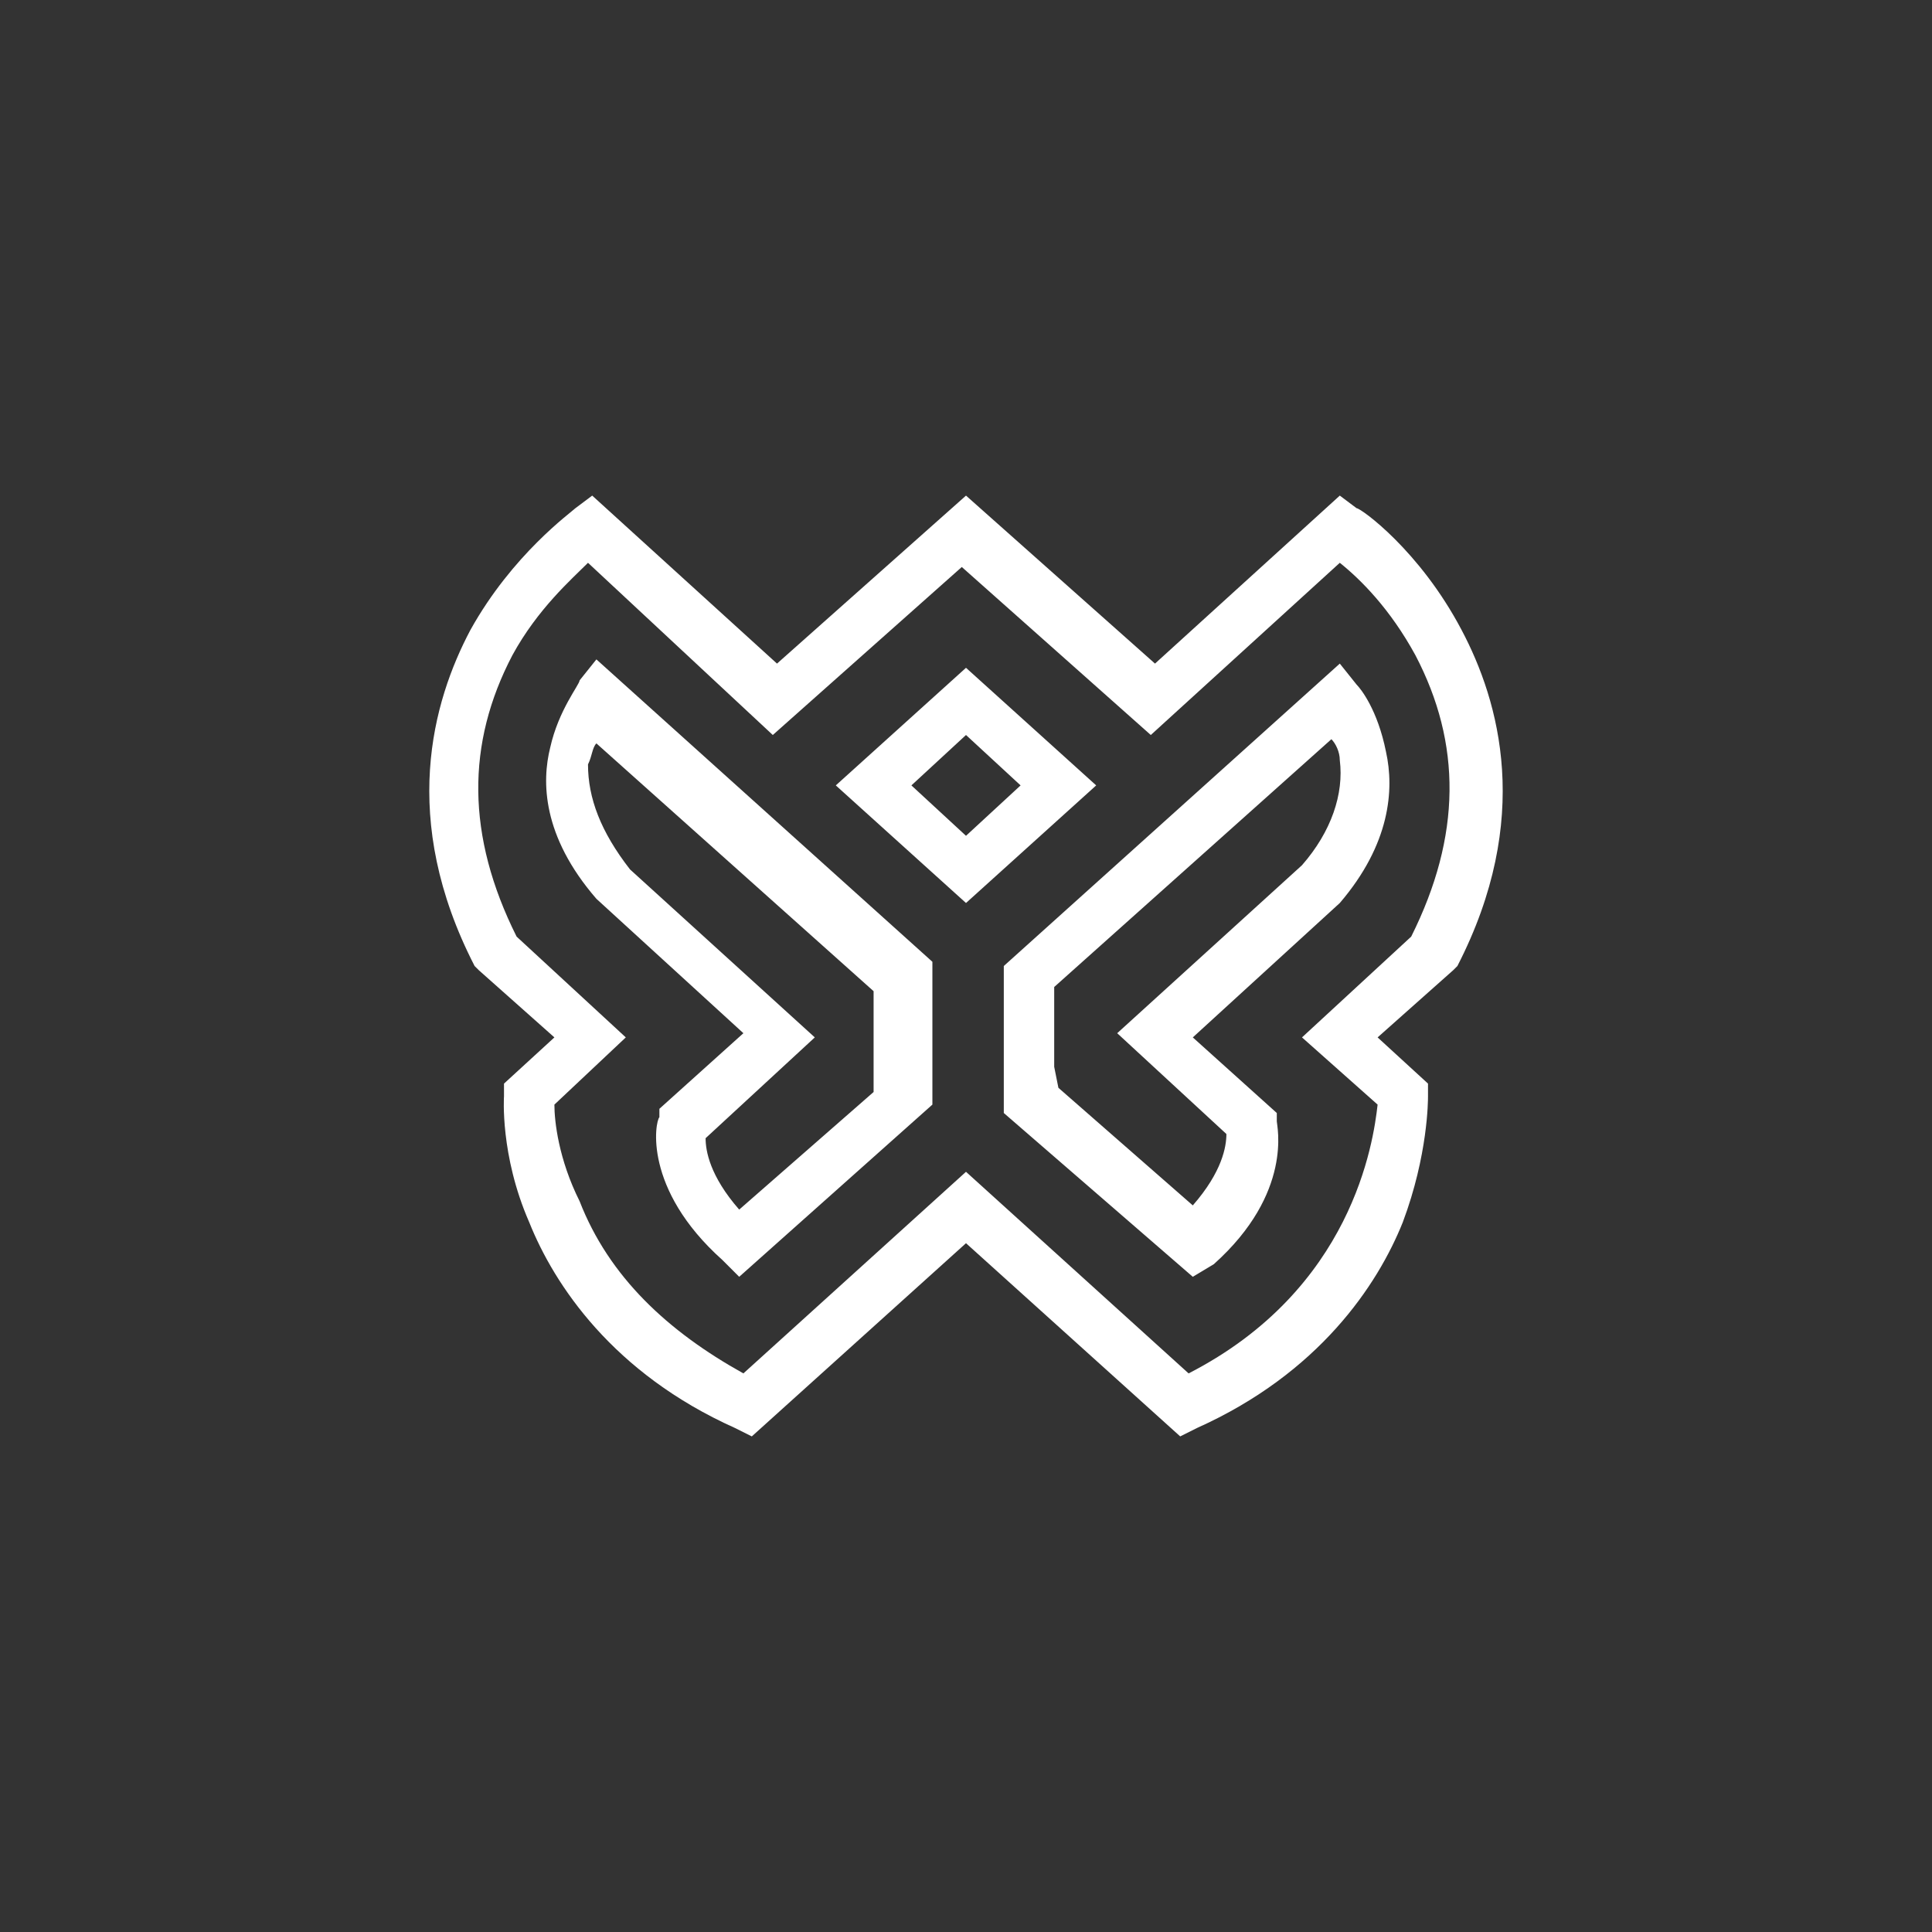 <?xml version="1.0" encoding="utf-8"?>
<!-- Generator: Adobe Illustrator 21.0.0, SVG Export Plug-In . SVG Version: 6.00 Build 0)  -->
<svg version="1.1" id="Camada_1" xmlns="http://www.w3.org/2000/svg" xmlns:xlink="http://www.w3.org/1999/xlink" x="0px" y="0px"
	 viewBox="0 0 46 46" style="enable-background:new 0 0 46 46;" xml:space="preserve">
<rect x="0" y="0" width="46" height="46" fill="#333333" stroke="none"/>
<style type="text/css">
	.st0{fill:#1F0F3D;}
	.st1{fill:#FFF;}
</style>
<g>
	<g id="XMLID_14_">
		<g id="XMLID_15_">
			<path class="st1" d="M28.1,34.2L23,29.6l-5.1,4.6L17.5,34c-2.9-1.3-4.3-3.4-4.9-4.9c-0.7-1.6-0.6-3-0.6-3l0-0.3l1.2-1.1l-1.8-1.6
				L11.3,23c-1.8-3.5-1-6.3-0.1-8c1-1.8,2.4-2.8,2.5-2.9l0.4-0.3l4.4,4l4.5-4l4.5,4l4.4-4l0.4,0.3c0.1,0,1.5,1,2.5,2.9
				c0.9,1.7,1.7,4.5-0.1,8l-0.1,0.1l-1.8,1.6l1.2,1.1l0,0.3c0,0.1,0,1.4-0.6,3c-0.6,1.5-2,3.6-4.9,4.9L28.1,34.2z M13.2,26.3
				c0,0.4,0.1,1.3,0.6,2.3c0.7,1.8,2.1,3.1,3.9,4.1l5.3-4.8l5.3,4.8c3.9-2,4.4-5.5,4.5-6.4L31,24.7l2.6-2.4c1.2-2.4,1.2-4.6,0.1-6.7
				c-0.6-1.1-1.3-1.8-1.8-2.2l-4.5,4.1l-4.5-4l-4.5,4L14,13.4c-0.4,0.4-1.2,1.1-1.8,2.2c-1.1,2.1-1.1,4.3,0.1,6.7l2.6,2.4L13.2,26.3
				z M28.4,30.4l-4.5-3.9l0-1V23l8-7.2l0.4,0.5c0.1,0.1,0.5,0.6,0.7,1.6c0.2,0.9,0.1,2.2-1.1,3.6l0,0l-3.5,3.2l2,1.8l0,0.2
				c0,0.1,0.4,1.7-1.5,3.4L28.4,30.4z M25.2,25.9l3.2,2.8c0.7-0.8,0.8-1.4,0.8-1.7l-2.6-2.4l4.4-4c0.7-0.8,1-1.7,0.9-2.5
				c0-0.2-0.1-0.4-0.2-0.5l-6.6,5.9v1.9L25.2,25.9z M17.6,30.4L17.2,30c-1.9-1.7-1.6-3.3-1.5-3.4l0-0.2l2-1.8l-3.5-3.2l0,0
				c-1.3-1.5-1.3-2.8-1.1-3.6c0.2-0.9,0.7-1.5,0.7-1.6l0.4-0.5l8,7.2v2.4l0,1L17.6,30.4z M16.8,27.1c0,0.3,0.1,0.9,0.8,1.7l3.2-2.8
				l0-0.5v-1.9l-6.6-5.9c-0.1,0.1-0.1,0.3-0.2,0.5C14,19,14.3,19.8,15,20.7l4.4,4L16.8,27.1z M23,21.5l-3.1-2.8l3.1-2.8l3.1,2.8
				L23,21.5z M21.7,18.7l1.3,1.2l1.3-1.2L23,17.5L21.7,18.7z"/>
		</g>
	</g>
</g>
</svg>
